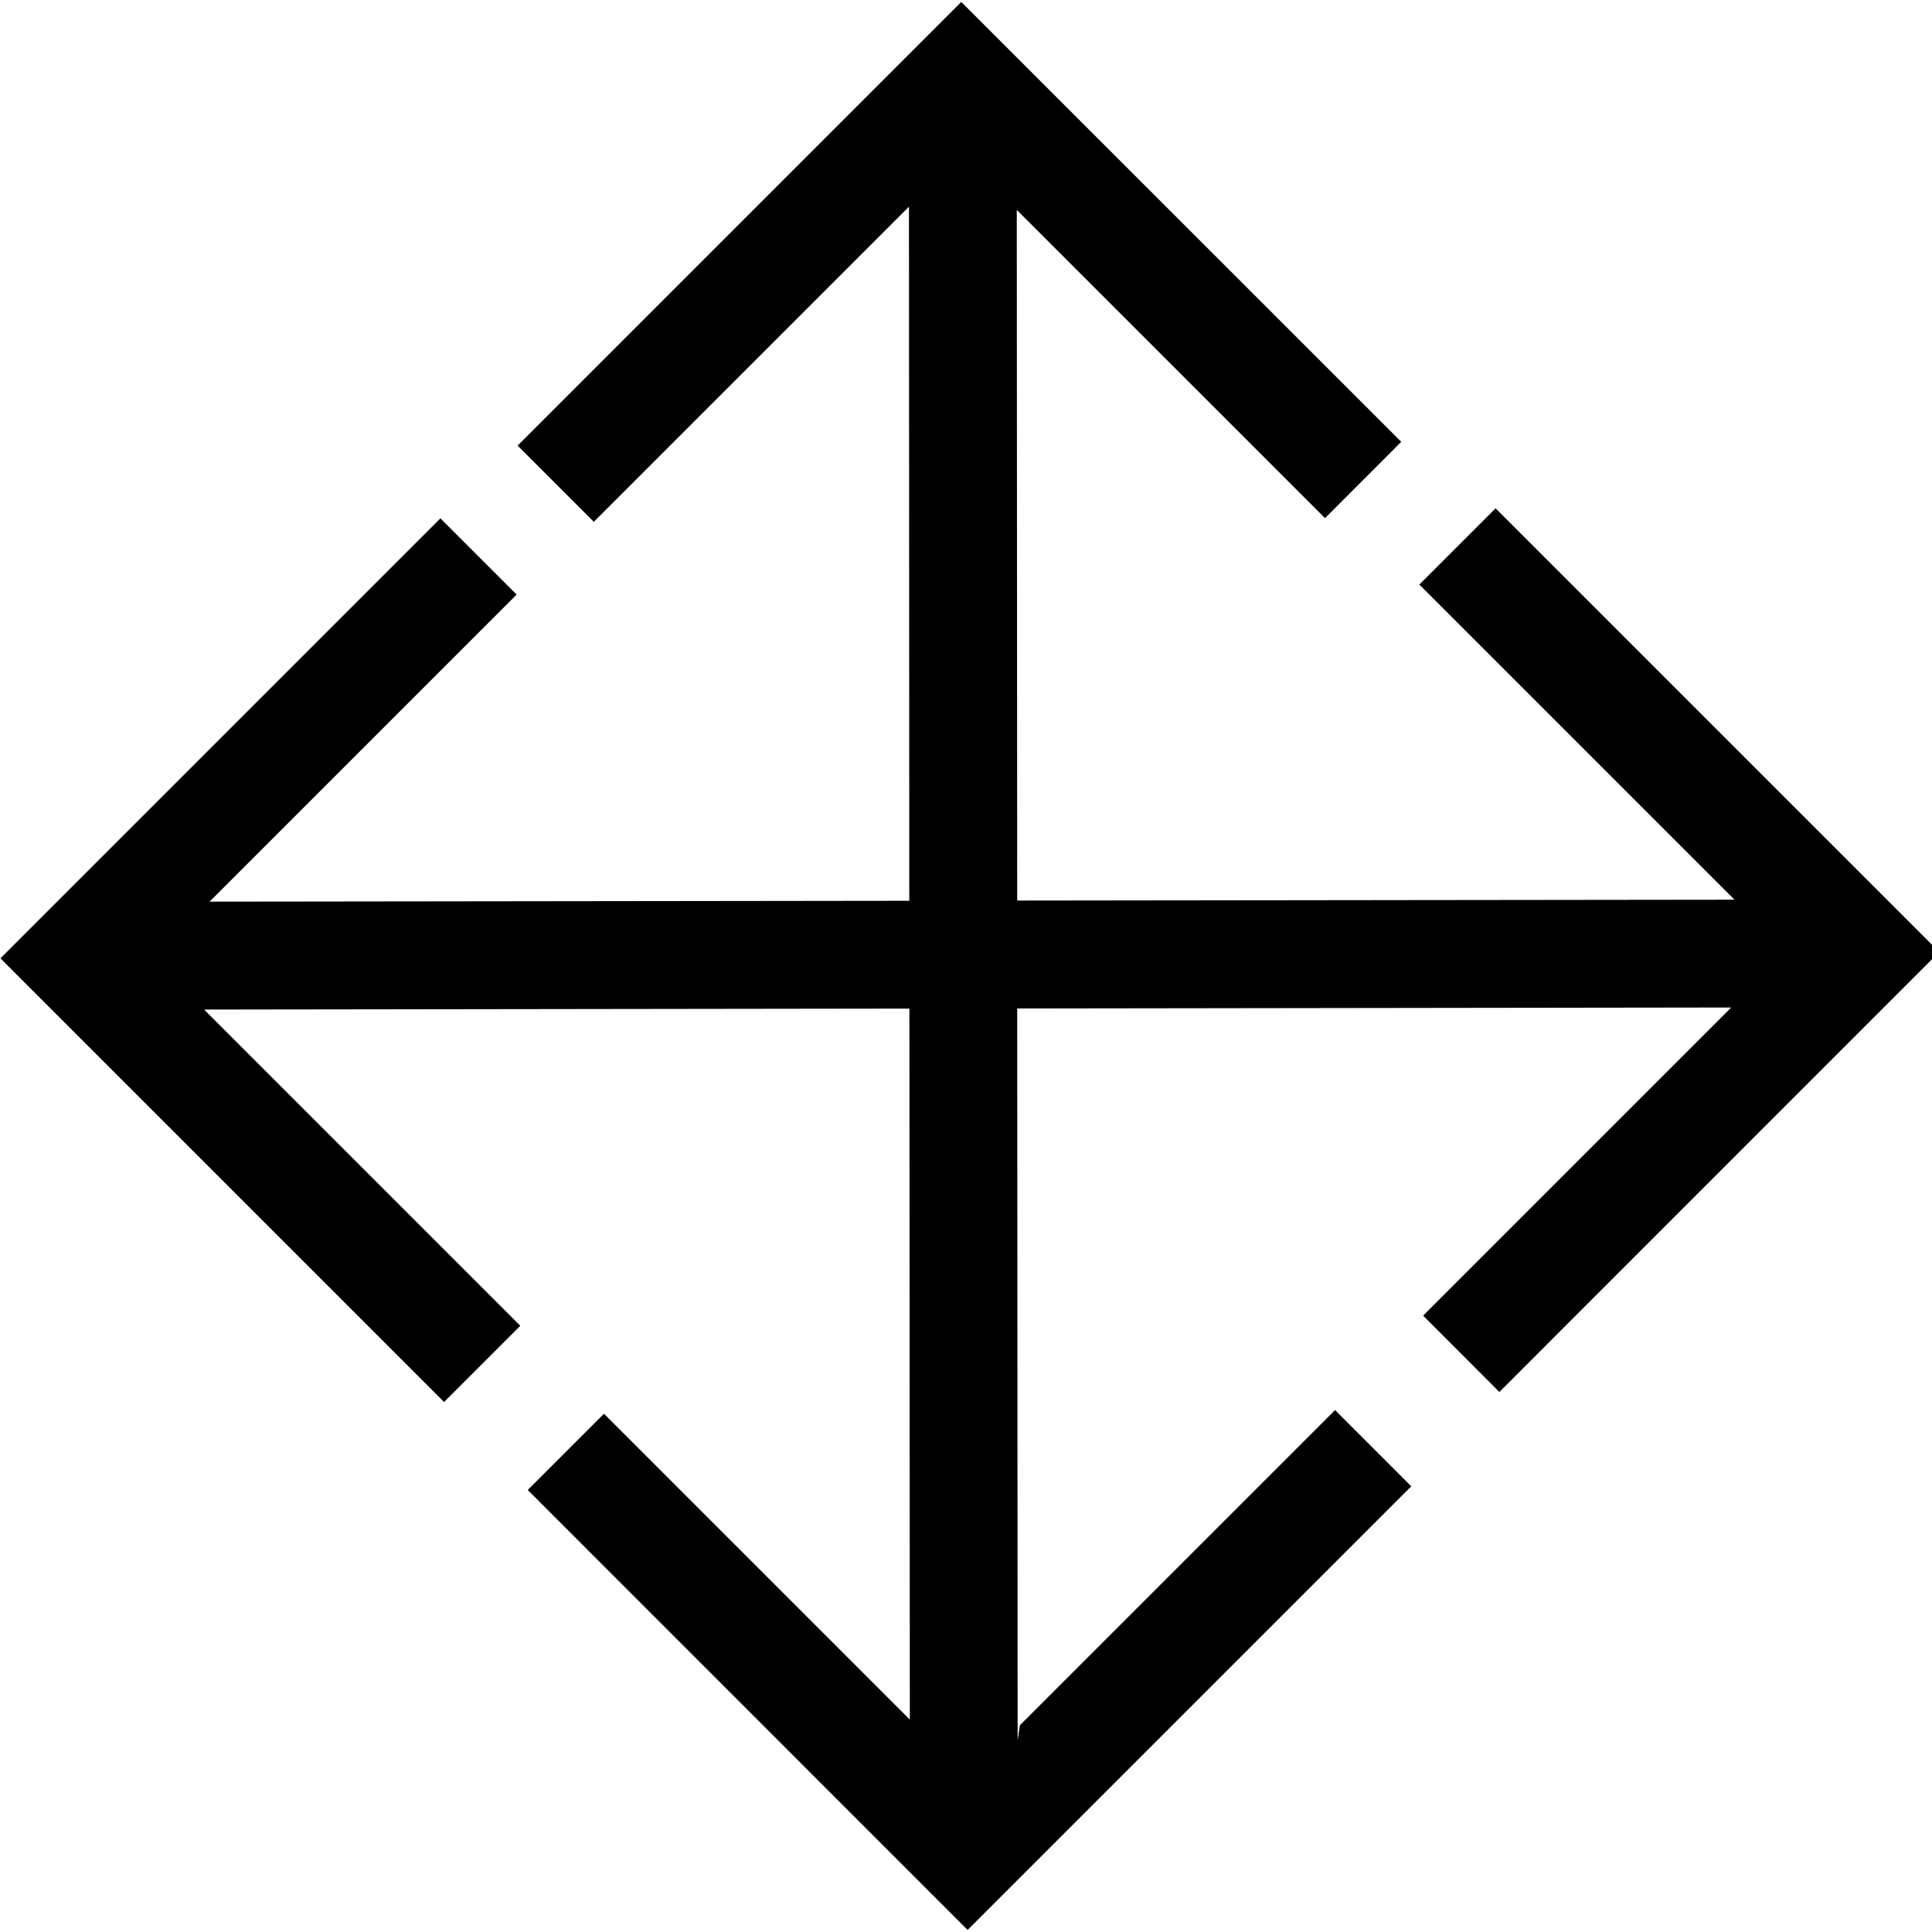 <?xml version="1.0" encoding="UTF-8"?>
<svg enable-background="new 0 0 1792 1792" version="1.1" viewBox="0 0 1792 1792" xml:space="preserve" xmlns="http://www.w3.org/2000/svg">
<polygon points="1387.2 471.5 1316.5 542.2 1608.8 834.5 943.5 835.3 943.1 194.7 1229 480.6 1299.7 409.8 891.6 1.8 480.1 413.3 550.8 484 843.1 191.7 843.4 835.5 194.4 836.3 479.2 551.5 408.5 480.8 0.4 888.9 411.9 1300.4 482.6 1229.7 190.3 937.4 189.7 936.4 843.5 935.5 843.9 1595 560.2 1311.3 489.5 1382 897.5 1790.1 1309 1378.6 1238.3 1307.9 946 1600.2 943.9 1614.3 943.5 935.4 1605.8 934.5 1320 1220.3 1390.7 1291.1 1798.7 883"/>
</svg>